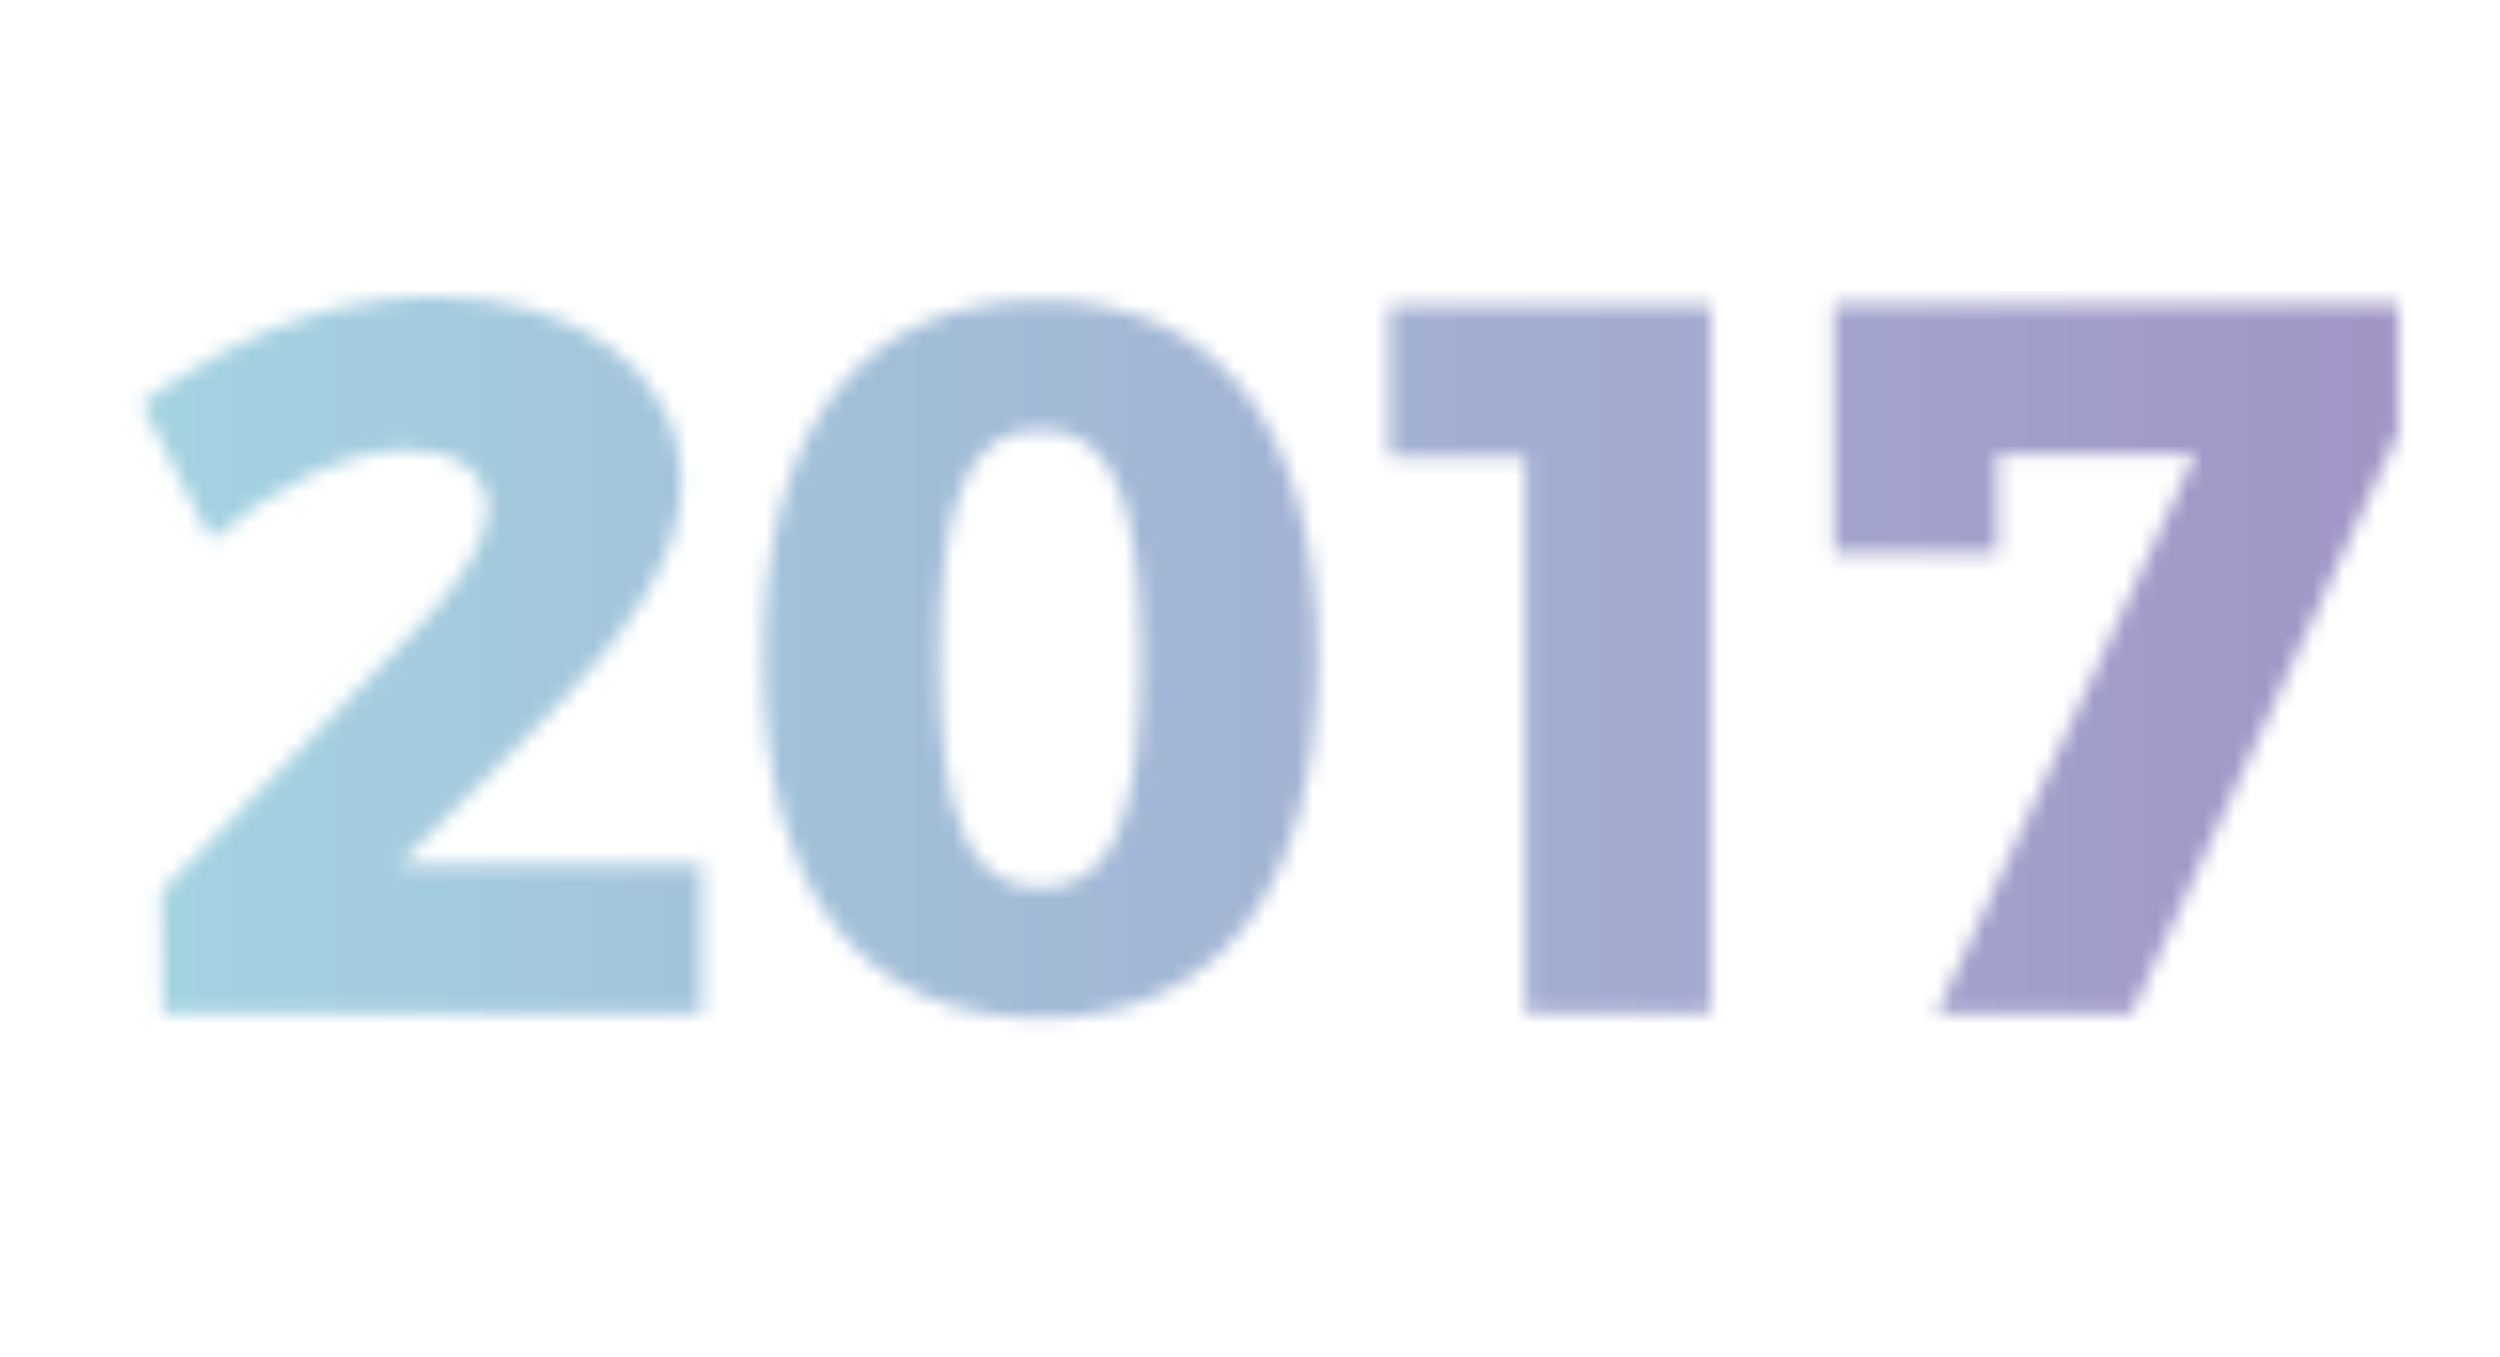 <?xml version="1.0" encoding="UTF-8" standalone="no"?>
<!-- Generator: Adobe Illustrator 16.0.0, SVG Export Plug-In . SVG Version: 6.00 Build 0)  -->

<svg
   xmlns:dc="http://purl.org/dc/elements/1.1/"
   xmlns:cc="http://creativecommons.org/ns#"
   xmlns:rdf="http://www.w3.org/1999/02/22-rdf-syntax-ns#"
   xmlns:svg="http://www.w3.org/2000/svg"
   xmlns="http://www.w3.org/2000/svg"
   xmlns:sodipodi="http://sodipodi.sourceforge.net/DTD/sodipodi-0.dtd"
   xmlns:inkscape="http://www.inkscape.org/namespaces/inkscape"
   version="1.1"
   x="0px"
   y="0px"
   width="160"
   height="86.839"
   viewBox="595 0 160 86.839"
   enable-background="new 0 0 768 86.839"
   xml:space="preserve"
   id="svg62"
   sodipodi:docname="logo-navbar-right.svg"
   inkscape:version="0.92.1 r15371"><defs
     id="defs66" /><sodipodi:namedview
     pagecolor="#ffffff"
     bordercolor="#666666"
     borderopacity="1"
     objecttolerance="10"
     gridtolerance="10"
     guidetolerance="10"
     inkscape:pageopacity="0"
     inkscape:pageshadow="2"
     inkscape:window-width="1614"
     inkscape:window-height="901"
     id="namedview64"
     showgrid="false"
     fit-margin-left="0"
     viewbox-x="595"
     viewbox-width="100"
     inkscape:zoom="1.1637799"
     inkscape:cx="345.36591"
     inkscape:cy="60.185393"
     inkscape:window-x="174"
     inkscape:window-y="92"
     inkscape:window-maximized="0"
     inkscape:current-layer="svg62" /><g
     id="Layer_1"
     transform="translate(0,6.225586e-6)"><defs
       id="defs5"><filter
         id="Adobe_OpacityMaskFilter"
         filterUnits="userSpaceOnUse"
         x="11.5"
         y="0"
         width="747"
         height="84.396"><feColorMatrix
           type="matrix"
           values="1 0 0 0 0  0 1 0 0 0  0 0 1 0 0  0 0 0 1 0"
           id="feColorMatrix2" /></filter></defs><mask
       maskUnits="userSpaceOnUse"
       x="11.5"
       y="0"
       width="747"
       height="84.396"
       id="SVGID_2_"><g
         id="g45"
         style="filter:url(#Adobe_OpacityMaskFilter)"><g
           id="g43"><g
             id="g41"><path
               d="m 31.485,19.558 11.306,32.75 11.368,-32.75 h 12.146 l -17.7,45.281 H 36.33 L 18.761,19.558 Z"
               id="path7"
               inkscape:connector-curvature="0"
               style="fill:#ffffff" /><path
               d="M 92.214,56.83 H 72.642 l -3.165,8.009 H 57.332 L 76.775,19.558 H 88.919 L 107.91,64.839 H 95.315 Z M 88.727,47.786 82.526,31.637 76.195,47.786 Z"
               id="path9"
               inkscape:connector-curvature="0"
               style="fill:#ffffff" /><path
               d="m 123.16,19.558 v 35.204 h 19.185 V 64.839 H 111.34 V 19.558 Z"
               id="path11"
               inkscape:connector-curvature="0"
               style="fill:#ffffff" /><path
               d="m 158.883,19.558 v 35.204 h 19.186 V 64.839 H 147.062 V 19.558 Z"
               id="path13"
               inkscape:connector-curvature="0"
               style="fill:#ffffff" /><path
               d="m 218.508,19.558 v 9.431 h -23.9 v 8.462 h 21.575 v 9.367 l -21.575,0.063 v 8.527 h 24.547 v 9.431 H 182.788 V 19.558 Z"
               id="path15"
               inkscape:connector-curvature="0"
               style="fill:#ffffff" /><path
               d="m 249.518,50.369 v 14.47 H 237.697 V 50.692 L 221.03,19.558 h 11.821 l 10.723,19.443 10.465,-19.443 h 11.82 z"
               id="path17"
               inkscape:connector-curvature="0"
               style="fill:#ffffff" /><path
               d="m 331.622,42.165 c 0,13.502 -9.883,22.674 -24.546,22.674 H 288.02 V 19.558 h 19.509 c 14.338,0 24.093,9.171 24.093,22.607 z m -12.08,0.13 c 0,-7.816 -5.101,-13.113 -12.271,-13.113 h -7.43 v 26.097 h 8.01 c 6.847,-0.001 11.691,-5.232 11.691,-12.984 z"
               id="path19"
               inkscape:connector-curvature="0"
               style="fill:#ffffff" /><path
               d="m 372.581,19.558 v 9.431 H 348.68 v 8.462 h 21.576 v 9.367 l -21.576,0.063 v 8.527 h 24.546 v 9.431 H 336.859 V 19.558 Z"
               id="path21"
               inkscape:connector-curvature="0"
               style="fill:#ffffff" /><path
               d="m 388.021,19.558 11.304,32.75 11.369,-32.75 h 12.144 L 405.139,64.839 H 392.867 L 375.296,19.558 Z"
               id="path23"
               inkscape:connector-curvature="0"
               style="fill:#ffffff" /><path
               d="m 460.309,19.558 -0.064,9.431 H 438.28 v 10.077 h 20.284 v 9.432 H 438.28 V 64.84 H 426.46 V 19.558 Z"
               id="path25"
               inkscape:connector-curvature="0"
               style="fill:#ffffff" /><path
               d="m 500.748,19.558 v 9.431 h -23.9 v 8.462 h 21.575 v 9.367 l -21.575,0.063 v 8.527 h 24.547 v 9.431 H 465.028 V 19.558 Z"
               id="path27"
               inkscape:connector-curvature="0"
               style="fill:#ffffff" /><path
               d="m 524.586,28.665 c -2.841,0 -4.716,1.034 -4.716,3.101 0,7.493 23.837,3.23 23.837,19.509 0,9.236 -8.139,13.952 -18.216,13.952 -7.558,0 -15.438,-2.777 -20.865,-7.234 l 4.586,-9.238 c 4.651,4.005 11.691,6.849 16.407,6.849 3.489,0 5.686,-1.292 5.686,-3.683 0,-7.687 -23.835,-3.036 -23.835,-19.056 0,-8.463 7.17,-13.823 18.086,-13.823 6.653,0 13.371,2.066 18.087,5.103 l -4.457,9.366 c -4.781,-2.713 -10.853,-4.846 -14.6,-4.846 z"
               id="path29"
               inkscape:connector-curvature="0"
               style="fill:#ffffff" /><path
               d="m 583.953,19.558 v 9.753 H 570.39 V 64.839 H 558.569 V 29.311 h -13.438 v -9.753 z"
               id="path31"
               inkscape:connector-curvature="0"
               style="fill:#ffffff" /><path
               d="m 626.204,32.67 c 0,-2.454 -1.873,-3.876 -5.169,-3.876 -3.682,0 -8.333,2.196 -12.53,5.749 l -4.456,-8.72 c 5.812,-4.264 12.142,-6.847 18.732,-6.847 9.172,0 15.824,4.78 15.824,11.949 0,4.909 -3.746,10.012 -8.783,15.116 l -9.302,9.301 h 19.377 v 9.496 h -34.493 l -0.065,-7.816 16.472,-16.924 c 2.52,-2.583 4.393,-5.491 4.393,-7.428 z"
               id="path33"
               inkscape:connector-curvature="0"
               style="fill:#ffffff" /><path
               d="m 679.304,42.165 c 0,14.793 -6.33,22.996 -17.699,22.996 -11.499,0 -17.763,-8.203 -17.763,-22.996 0,-14.792 6.264,-22.932 17.763,-22.932 11.369,0 17.699,8.14 17.699,22.932 z m -24.159,0 c 0,10.336 1.874,14.665 6.46,14.665 4.522,0 6.395,-4.329 6.395,-14.665 0,-10.399 -1.872,-14.663 -6.395,-14.663 -4.586,0 -6.46,4.264 -6.46,14.663 z"
               id="path35"
               inkscape:connector-curvature="0"
               style="fill:#ffffff" /><path
               d="M 704.459,19.558 V 64.839 H 692.638 V 29.246 h -8.722 v -9.688 z"
               id="path37"
               inkscape:connector-curvature="0"
               style="fill:#ffffff" /><path
               d="m 748.479,19.493 v 8.203 l -17.054,37.143 h -12.467 l 16.536,-35.785 h -12.661 v 6.33 H 712.37 V 19.493 Z"
               id="path39"
               inkscape:connector-curvature="0"
               style="fill:#ffffff" /></g></g></g></mask><linearGradient
       id="SVGID_3_"
       gradientUnits="userSpaceOnUse"
       x1="11.5"
       y1="42.198"
       x2="758.5"
       y2="42.198"><stop
         offset="0.048"
         style="stop-color:#E5464B"
         id="stop48" /><stop
         offset="0.539"
         style="stop-color:#C1DF9C"
         id="stop50" /><stop
         offset="0.784"
         style="stop-color:#A3D6E3"
         id="stop52" /><stop
         offset="1"
         style="stop-color:#A190C4"
         id="stop54" /></linearGradient><rect
       x="11.5"
       mask="url(#SVGID_2_)"
       width="747"
       height="84.396"
       id="rect57"
       y="0"
       style="fill:url(#SVGID_3_)" /></g><g
     id="Layer_3"
     transform="translate(0,6.225586e-6)" /><g
     id="Layer_2"
     display="none"
     style="display:none"
     transform="translate(0,6.225586e-6)" /></svg>